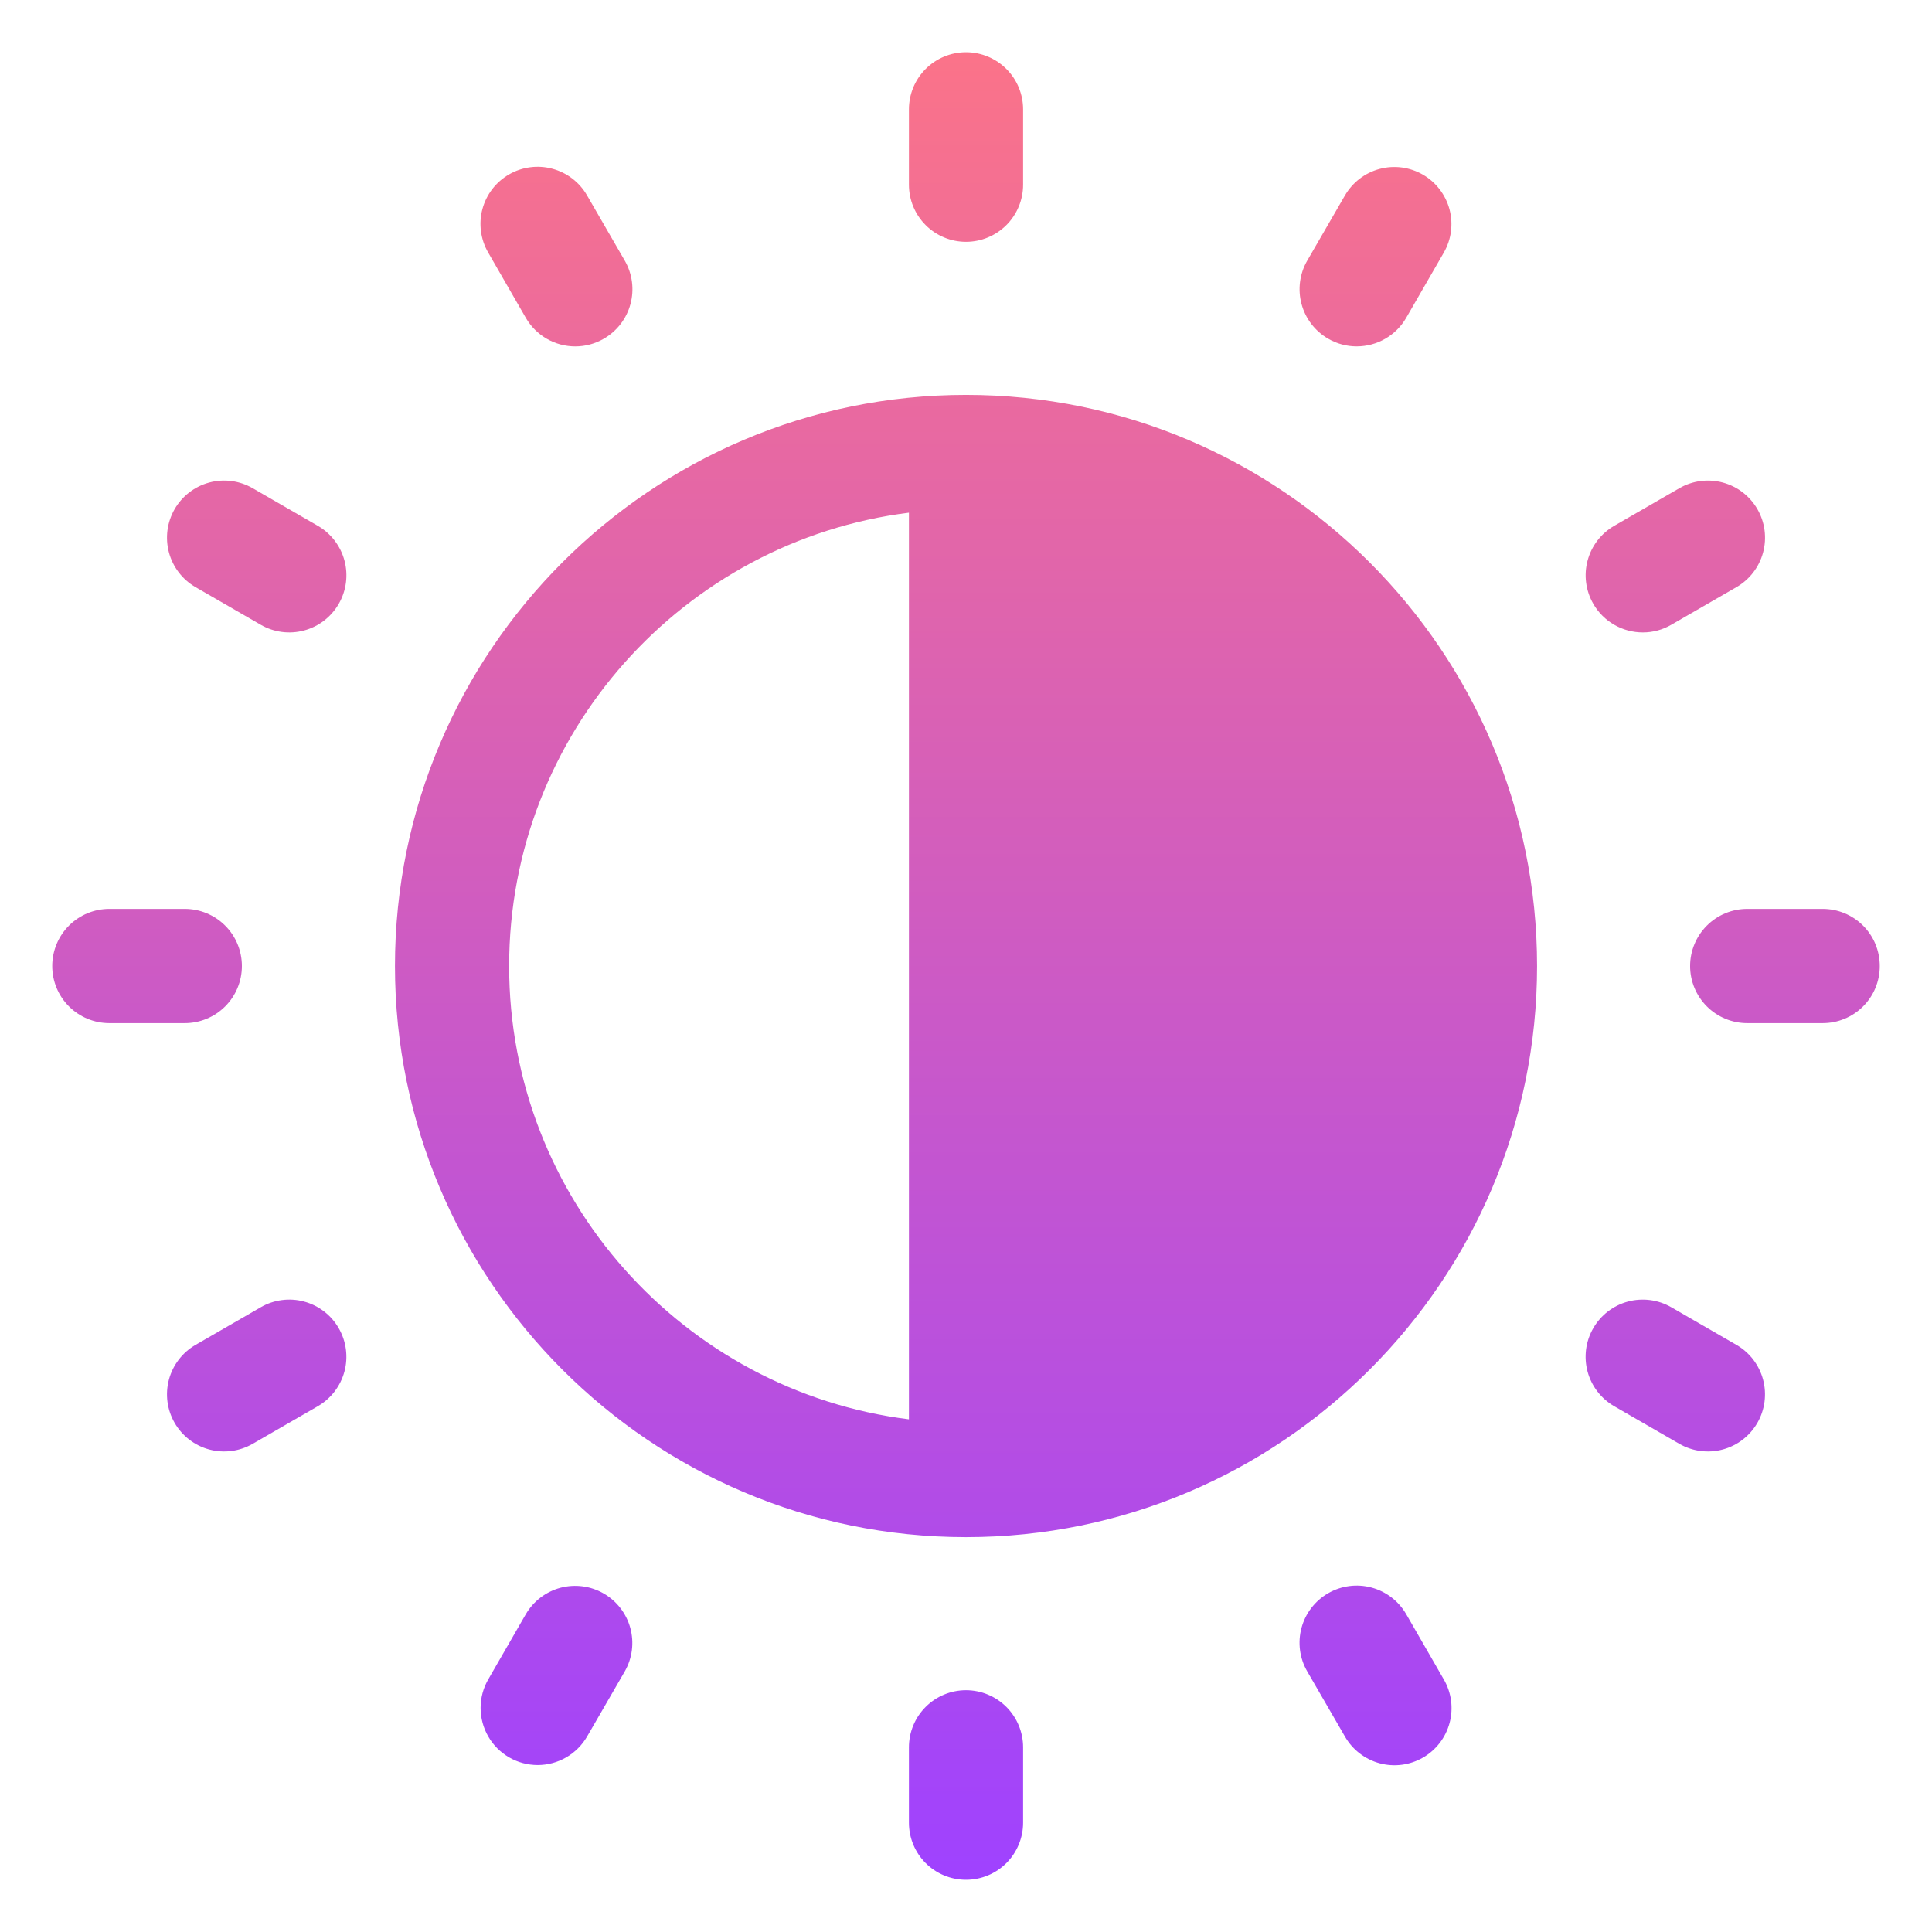 <svg width="74" height="74" viewBox="0 0 74 74" fill="none" xmlns="http://www.w3.org/2000/svg">
<path fill-rule="evenodd" clip-rule="evenodd" d="M22.488 7.489L23.932 9.986C24.221 10.489 24.299 11.087 24.148 11.647C23.997 12.208 23.629 12.685 23.125 12.975C22.794 13.167 22.418 13.268 22.035 13.268C21.651 13.268 21.273 13.167 20.941 12.975C20.608 12.783 20.331 12.506 20.139 12.173L18.701 9.677C18.556 9.428 18.462 9.153 18.423 8.868C18.384 8.582 18.402 8.292 18.476 8.014C18.55 7.736 18.678 7.475 18.853 7.246C19.028 7.017 19.247 6.826 19.496 6.682C19.745 6.538 20.02 6.444 20.306 6.407C20.591 6.369 20.881 6.389 21.159 6.464C21.437 6.539 21.698 6.668 21.926 6.844C22.154 7.02 22.345 7.239 22.488 7.489ZM55.3 64.324C55.445 64.573 55.539 64.847 55.578 65.133C55.616 65.418 55.598 65.708 55.524 65.987C55.45 66.265 55.322 66.526 55.148 66.754C54.972 66.983 54.754 67.175 54.505 67.319C54.255 67.463 53.98 67.556 53.695 67.594C53.409 67.631 53.119 67.612 52.841 67.537C52.563 67.462 52.303 67.332 52.075 67.156C51.847 66.981 51.656 66.761 51.513 66.511L50.068 64.015C49.778 63.512 49.7 62.914 49.85 62.354C50.001 61.793 50.368 61.315 50.871 61.025C51.374 60.735 51.971 60.656 52.532 60.807C53.093 60.957 53.571 61.325 53.861 61.827L55.3 64.324V64.324ZM7.491 22.489C6.988 22.199 6.621 21.721 6.471 21.161C6.321 20.6 6.399 20.003 6.689 19.5C6.979 18.998 7.457 18.631 8.017 18.481C8.578 18.33 9.175 18.409 9.677 18.699L12.174 20.14C12.676 20.43 13.043 20.908 13.193 21.468C13.344 22.029 13.265 22.626 12.975 23.128C12.685 23.631 12.208 23.998 11.647 24.148C11.087 24.298 10.489 24.22 9.987 23.93L7.491 22.489ZM67.31 54.501C67.02 55.003 66.543 55.37 65.983 55.52C65.422 55.67 64.826 55.592 64.323 55.302L61.827 53.861C61.578 53.717 61.36 53.526 61.185 53.298C61.01 53.07 60.882 52.81 60.807 52.533C60.733 52.255 60.714 51.966 60.751 51.681C60.789 51.396 60.882 51.121 61.026 50.873C61.169 50.624 61.36 50.406 61.588 50.231C61.816 50.056 62.076 49.927 62.354 49.853C62.914 49.703 63.511 49.781 64.014 50.071L66.51 51.512C66.759 51.656 66.977 51.847 67.152 52.075C67.326 52.303 67.455 52.563 67.529 52.841C67.603 53.118 67.622 53.407 67.585 53.692C67.547 53.977 67.454 54.252 67.31 54.501V54.501ZM71.999 37.001C72 37.288 71.944 37.572 71.834 37.838C71.724 38.104 71.563 38.345 71.36 38.548C71.157 38.751 70.916 38.913 70.65 39.022C70.385 39.132 70.1 39.188 69.813 39.188H66.923C66.343 39.188 65.786 38.958 65.376 38.547C64.966 38.137 64.735 37.581 64.735 37.001C64.735 36.42 64.966 35.864 65.376 35.454C65.786 35.043 66.343 34.813 66.923 34.813H69.812C70.1 34.813 70.384 34.869 70.65 34.979C70.915 35.089 71.157 35.25 71.36 35.453C71.563 35.656 71.724 35.897 71.834 36.163C71.943 36.428 71.999 36.713 71.999 37.001H71.999ZM7.078 39.188H4.188C3.608 39.188 3.052 38.958 2.641 38.547C2.231 38.137 2.001 37.581 2.001 37.001C2.001 36.42 2.231 35.864 2.641 35.454C3.052 35.043 3.608 34.813 4.188 34.813H7.078C7.658 34.813 8.215 35.043 8.625 35.454C9.035 35.864 9.265 36.42 9.265 37.001C9.265 37.581 9.035 38.137 8.625 38.547C8.215 38.958 7.658 39.188 7.078 39.188ZM61.028 23.129C60.884 22.88 60.791 22.606 60.753 22.321C60.715 22.036 60.734 21.747 60.809 21.469C60.883 21.191 61.011 20.931 61.186 20.703C61.361 20.475 61.579 20.284 61.828 20.14L64.324 18.699C64.826 18.409 65.424 18.331 65.984 18.481C66.545 18.631 67.022 18.998 67.312 19.501C67.602 20.003 67.681 20.601 67.53 21.161C67.38 21.721 67.013 22.199 66.51 22.489L64.014 23.93C63.683 24.122 63.306 24.224 62.924 24.223C62.539 24.223 62.162 24.122 61.829 23.93C61.496 23.738 61.22 23.462 61.027 23.129L61.028 23.129ZM12.973 50.872C13.117 51.121 13.21 51.395 13.248 51.68C13.286 51.965 13.267 52.254 13.193 52.532C13.118 52.809 12.99 53.07 12.815 53.298C12.64 53.526 12.422 53.717 12.174 53.861L9.677 55.302C9.175 55.592 8.578 55.67 8.017 55.52C7.457 55.37 6.979 55.003 6.689 54.5C6.399 53.998 6.321 53.4 6.471 52.84C6.621 52.28 6.988 51.802 7.491 51.512L9.987 50.071C10.236 49.927 10.51 49.834 10.795 49.797C11.079 49.759 11.369 49.778 11.646 49.853C11.923 49.927 12.183 50.056 12.411 50.23C12.639 50.405 12.83 50.623 12.973 50.872ZM54.5 6.69C54.748 6.833 54.967 7.024 55.141 7.252C55.316 7.48 55.444 7.74 55.519 8.017C55.593 8.295 55.612 8.584 55.574 8.869C55.537 9.154 55.443 9.428 55.3 9.677L53.861 12.173C53.669 12.506 53.392 12.782 53.059 12.974C52.727 13.166 52.349 13.267 51.965 13.267C51.582 13.268 51.206 13.167 50.875 12.975C50.371 12.685 50.004 12.208 49.853 11.647C49.701 11.087 49.779 10.489 50.068 9.986L51.513 7.489C51.657 7.241 51.848 7.023 52.075 6.848C52.303 6.673 52.563 6.545 52.841 6.471C53.118 6.396 53.407 6.378 53.692 6.415C53.976 6.453 54.251 6.546 54.499 6.689L54.5 6.69ZM23.932 64.015L22.488 66.511C22.295 66.844 22.019 67.12 21.686 67.312C21.353 67.504 20.975 67.605 20.591 67.605C20.207 67.604 19.831 67.503 19.499 67.31C19.167 67.118 18.891 66.842 18.7 66.509C18.509 66.177 18.408 65.8 18.408 65.416C18.408 65.033 18.509 64.656 18.701 64.324L20.14 61.827C20.431 61.328 20.909 60.964 21.468 60.815C22.027 60.667 22.623 60.746 23.124 61.035C23.625 61.324 23.991 61.8 24.143 62.358C24.294 62.917 24.219 63.512 23.932 64.015ZM37 2C37.58 2 38.136 2.231 38.547 2.641C38.957 3.051 39.187 3.608 39.187 4.188V7.075C39.187 7.655 38.956 8.211 38.547 8.621C38.136 9.031 37.58 9.262 37 9.262C36.42 9.262 35.864 9.031 35.454 8.621C35.044 8.211 34.814 7.655 34.814 7.075V4.188C34.814 3.608 35.044 3.051 35.454 2.641C35.864 2.231 36.42 2 37 2ZM39.187 66.926V69.813C39.187 70.393 38.956 70.95 38.547 71.36C38.136 71.77 37.58 72 37 72C36.42 72 35.864 71.77 35.454 71.36C35.044 70.95 34.814 70.393 34.814 69.813V66.926C34.814 66.346 35.044 65.79 35.454 65.38C35.864 64.97 36.42 64.739 37 64.739C37.58 64.739 38.136 64.97 38.547 65.38C38.956 65.79 39.187 66.346 39.187 66.926V66.926ZM19.501 37.001C19.501 28.092 26.19 20.717 34.814 19.637V54.364C26.19 53.284 19.501 45.909 19.501 37.001ZM37 15.125C24.938 15.125 15.128 24.939 15.128 37.001C15.128 49.062 24.938 58.876 37 58.876C49.062 58.876 58.873 49.062 58.873 37.001C58.873 24.939 49.062 15.125 37 15.125Z" fill="url(#paint0_linear_1_2)"/>
<defs>
<linearGradient id="paint0_linear_1_2" x1="37" y1="2" x2="37" y2="72" gradientUnits="userSpaceOnUse">
<stop stop-color="#FB7389"/>
<stop offset="1" stop-color="#9F42FF"/>
</linearGradient>
</defs>
</svg>
